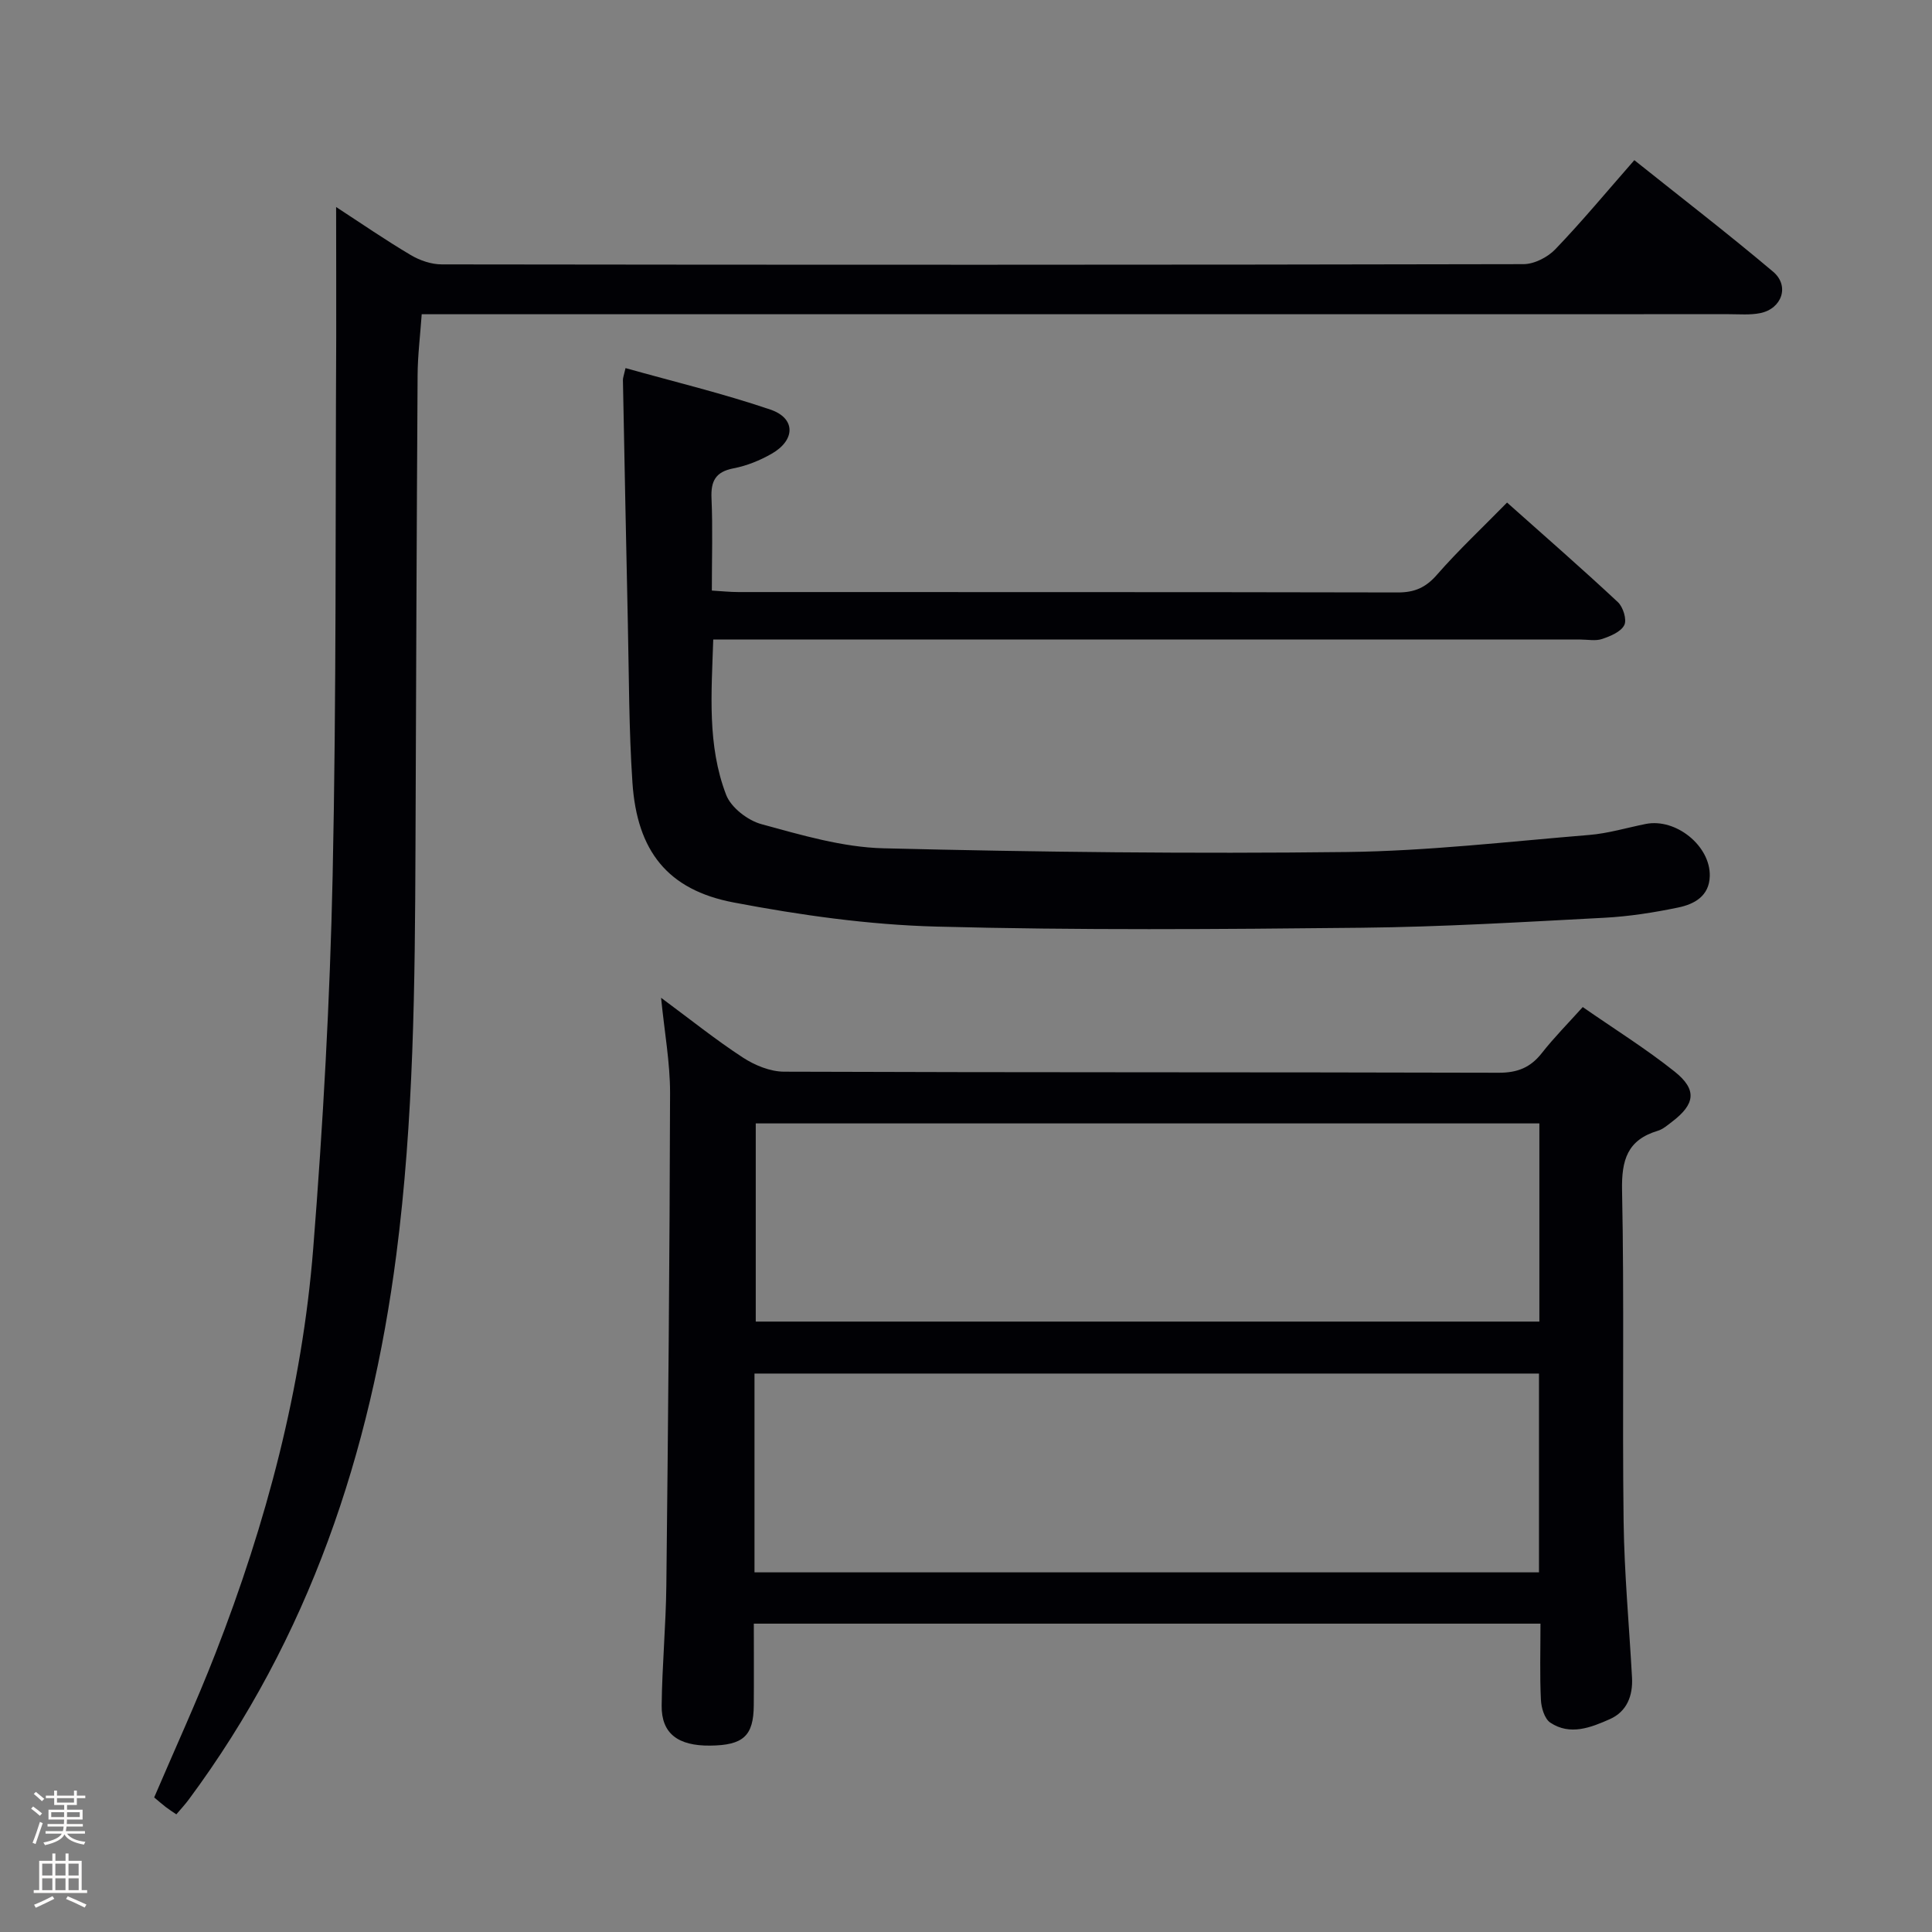 <svg enable-background="new 0 0 400 400" viewBox="0 0 400 400" xmlns="http://www.w3.org/2000/svg"><rect x="0" y="0" width="400" height="400" fill="#808080" stroke="none"/><path d="m6.44 374.46.42-.45c.65.47 1.27.95 1.85 1.44l-.45.49c-.65-.56-1.25-1.06-1.82-1.48m.93 7.33-.63-.26c.55-1.36 1.05-2.8 1.52-4.33.19.1.38.19.59.27-.46 1.29-.95 2.73-1.48 4.32m-.38-10.38.44-.42c.43.34 1.01.82 1.74 1.44l-.49.49c-.53-.51-1.09-1.01-1.69-1.51m2.5.35h1.72v-1.04h.59v1.04h3.52v-1.04h.59v1.04h1.75v.53h-1.75v1.42h-2.03v.97h3.22v2.03h-3.24c0 .35-.01.66-.03.93h3.32v.53h-3.37c-.03.27-.08.58-.15.94h3.96v.53h-3.71c.67.92 1.93 1.48 3.79 1.68-.13.24-.23.44-.29.59-2.13-.38-3.48-1.08-4.04-2.12-.43.97-1.77 1.72-4.03 2.23-.09-.19-.2-.37-.33-.55 2.1-.42 3.37-1.03 3.81-1.83h-3.36v-.53h3.58c.08-.29.13-.61.16-.94h-3.33v-.53h3.39c.02-.27.04-.58.04-.93h-3.23v-2.03h3.25v-.97h-2.07v-1.42h-1.73zm1.12 3.44v1h2.65c.01-.3.02-.44.01-.4v-.25-.35zm1.19-2h3.52v-.91h-3.52zm4.71 2h-2.63v.59c0 .15-.01.28-.01.4h2.64z" fill="#fcfbfa"/><path d="m13.56 383.74h.63v1.52h2.72v6.07h1.13v.6h-11.06v-.6h1.13v-6.07h2.73v-1.52h.63v1.52h2.1v-1.52zm-2.69 8.83.38.56c-1.24.63-2.53 1.25-3.85 1.85-.1-.21-.21-.42-.34-.63 1.36-.55 2.63-1.15 3.81-1.78m-2.13-4.27h2.1v-2.45h-2.1zm0 3.04h2.1v-2.46h-2.1zm2.72-3.04h2.1v-2.45h-2.1zm0 3.04h2.1v-2.46h-2.1zm6.07 3.6c-1.41-.71-2.7-1.3-3.86-1.78l.35-.56c1.45.62 2.75 1.19 3.88 1.72zm-1.25-9.09h-2.1v2.45h2.1zm-2.09 5.49h2.1v-2.46h-2.1z" fill="#fcfbfa"/><g fill="#010105"><path d="m318.94 336.16c-54.58 0-108.37 0-162.87 0 0 5.73.04 11.33-.01 16.93-.05 6.32-2.18 8.25-9.03 8.32-6.67.07-10.1-2.51-10.04-8.28.09-8.31.88-16.62.97-24.93.37-33.97.69-67.94.77-101.91.01-6.26-1.15-12.53-1.86-19.71 6.02 4.45 11.29 8.69 16.93 12.37 2.46 1.6 5.65 2.92 8.52 2.93 49.32.18 98.64.08 147.96.22 3.88.01 6.57-1.06 8.93-4.06 2.54-3.24 5.46-6.18 8.48-9.54 6.54 4.55 13.05 8.6 19.01 13.35 4.72 3.76 4.27 6.76-.54 10.41-.92.7-1.87 1.54-2.94 1.86-6.29 1.89-7.52 6.04-7.39 12.34.47 22.82.03 45.65.32 68.48.14 10.79 1.15 21.58 1.74 32.36.21 3.79-1.06 7.07-4.61 8.64-3.93 1.74-8.22 3.44-12.31.71-1.19-.8-1.86-3.07-1.94-4.7-.25-5.11-.09-10.25-.09-15.79zm-.23-103.57c-54.41 0-108.4 0-162.24 0v41.03h162.24c0-13.75 0-27.19 0-41.03zm-162.5 92.95h162.42c0-13.97 0-27.55 0-41.16-54.3 0-108.29 0-162.42 0z"/><path d="m69.59 42.86c5.16 3.36 10.19 6.83 15.44 9.94 1.88 1.12 4.28 1.94 6.45 1.94 74.64.1 149.28.11 223.92-.05 2.25 0 5.04-1.43 6.63-3.1 5.52-5.75 10.62-11.91 16.34-18.43 9.7 7.75 19.39 15.21 28.73 23.09 3.48 2.93 1.83 7.67-2.67 8.58-2.09.42-4.31.22-6.48.22-88.14.01-176.27.01-264.41.01-1.97 0-3.94 0-6.23 0-.31 4.44-.83 8.53-.85 12.62-.2 32.65-.32 65.3-.44 97.95-.11 28.12-.35 56.23-3.97 84.17-5.31 41.02-18.07 79.23-42.98 112.79-.78 1.05-1.67 2-2.56 3.05-.84-.57-1.54-1.01-2.2-1.52-.78-.6-1.52-1.26-2.39-1.98 4.27-9.99 8.77-19.77 12.67-29.78 10.54-27.04 17.97-54.95 20.26-83.91 2.03-25.67 3.47-51.43 4.02-77.18.79-37.12.55-74.27.74-111.41.02-8.76-.02-17.55-.02-27z"/><path d="m312.02 104.05c7.93 7.06 15.55 13.71 22.94 20.61 1.09 1.01 1.9 3.64 1.33 4.76-.7 1.4-2.87 2.29-4.58 2.87-1.35.46-2.97.12-4.47.12-57.5 0-115 0-172.5 0-2.15 0-4.3 0-7.07 0-.36 11.08-1.27 21.9 2.67 32.15 1.01 2.64 4.48 5.31 7.33 6.08 8.27 2.25 16.78 4.78 25.24 4.99 31.96.79 63.95 1.15 95.91.77 16.75-.2 33.48-2.16 50.2-3.53 3.94-.32 7.81-1.5 11.72-2.28 6.25-1.24 13.42 4.56 13.25 10.81-.11 4.14-3.21 5.8-6.53 6.49-5.02 1.04-10.15 1.85-15.26 2.12-16.77.88-33.56 1.9-50.35 2.07-29.32.31-58.66.54-87.97-.24-14.03-.37-28.15-2.36-41.97-4.99-13.71-2.6-20.02-10.68-20.97-24.82-.74-10.95-.71-21.95-.95-32.92-.37-16.81-.69-33.61-1.02-50.42-.01-.47.19-.94.54-2.48 10.11 2.84 20.2 5.26 29.99 8.59 5.27 1.79 5.21 6.32.25 9.15-2.42 1.38-5.14 2.49-7.87 3.01-3.73.72-4.73 2.62-4.57 6.21.27 6.14.07 12.31.07 19.1 2.02.12 3.76.31 5.51.31 45.5.02 91-.02 136.5.08 3.47.01 5.8-1 8.12-3.67 4.48-5.12 9.46-9.78 14.51-14.94z"/></g></svg>
